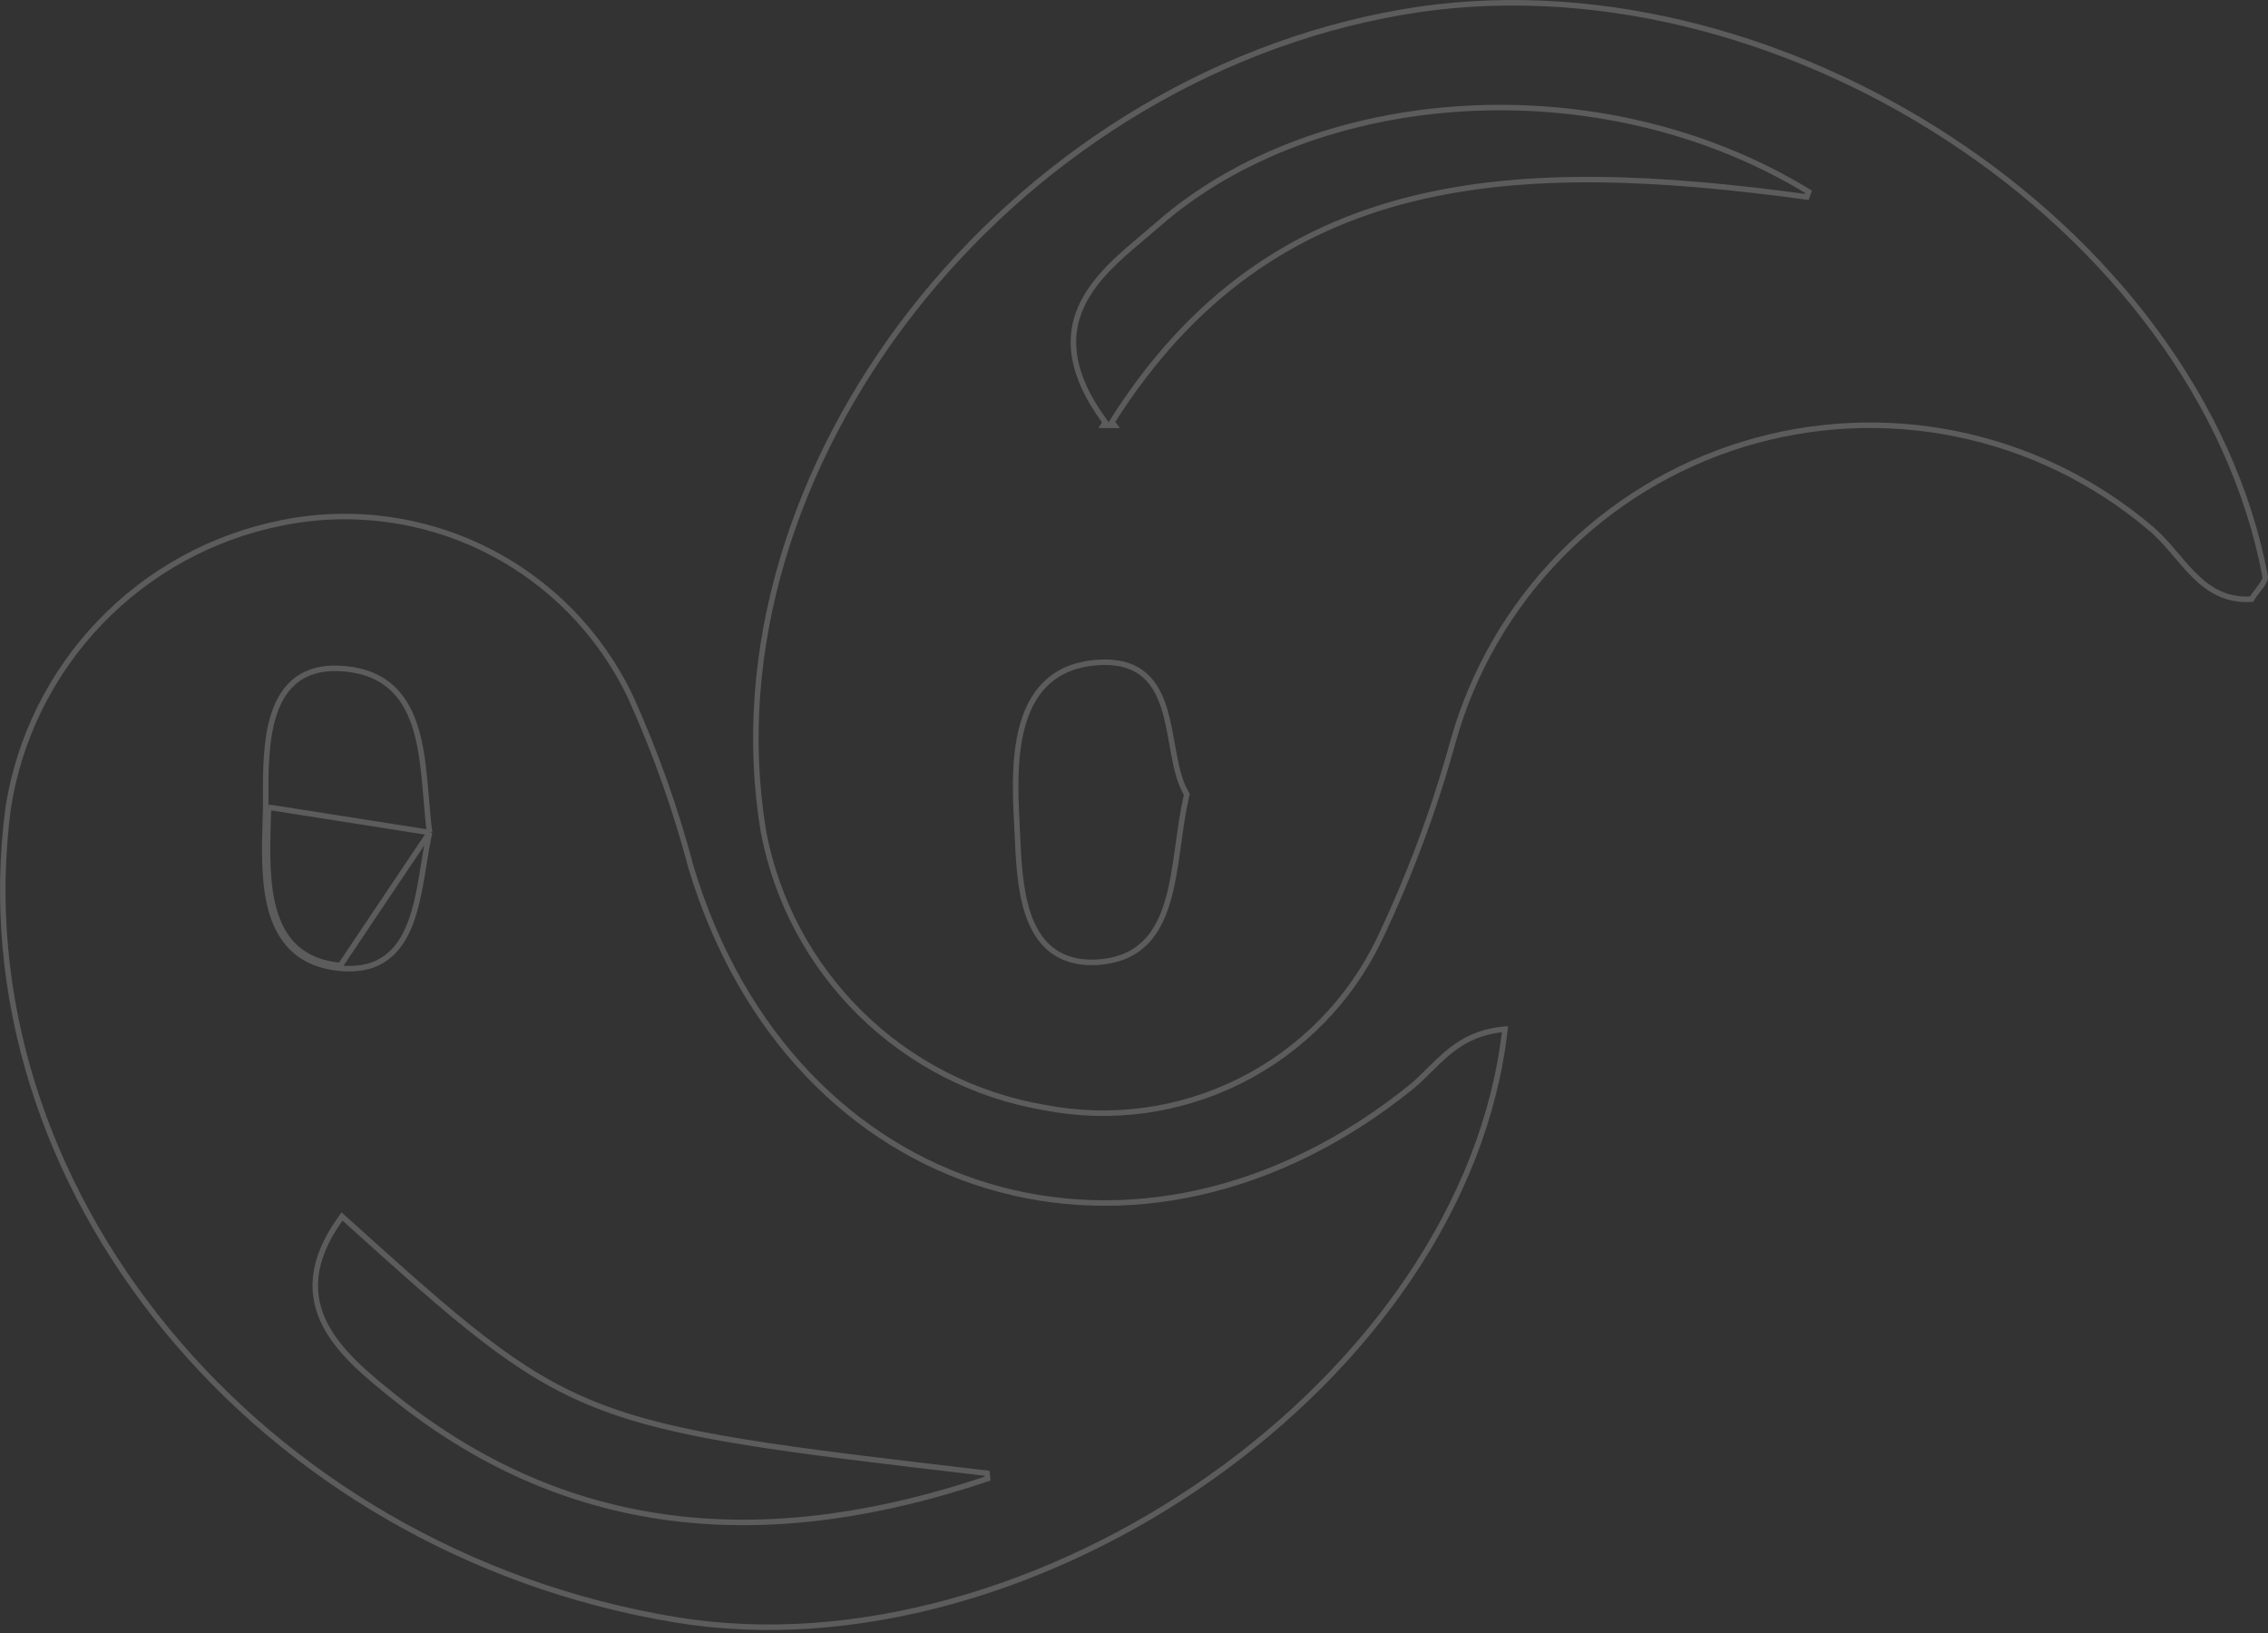<svg width="411" height="296" viewBox="0 0 411 296" fill="none" xmlns="http://www.w3.org/2000/svg">
<rect x="0" y="0" width="411" height="296" fill="#333333" stroke="none"/>
<path d="M77.849 150.857L77.83 150.943C77.441 152.681 77.135 154.571 76.82 156.524C76.682 157.379 76.542 158.246 76.392 159.118C75.903 161.959 75.313 164.826 74.346 167.344C73.379 169.864 72.02 172.076 69.969 173.568C67.907 175.068 65.203 175.8 61.63 175.461M77.849 150.857L61.677 174.963M77.849 150.857L77.838 150.77C77.591 148.854 77.423 146.85 77.252 144.811C77.158 143.686 77.063 142.549 76.953 141.41C76.645 138.23 76.225 135.061 75.383 132.21C74.54 129.357 73.267 126.791 71.234 124.842C69.194 122.885 66.426 121.585 62.662 121.204C58.903 120.824 56.066 121.542 53.948 123.055C51.836 124.563 50.501 126.819 49.653 129.399C48.114 134.078 48.132 139.99 48.147 144.884C48.149 145.355 48.15 145.816 48.15 146.265M77.849 150.857L48.65 146.271M61.63 175.461L61.677 174.963M61.63 175.461C61.63 175.461 61.63 175.461 61.631 175.461L61.677 174.963M61.63 175.461C57.839 175.109 55.048 173.816 53.018 171.86C50.995 169.911 49.768 167.34 49.032 164.494C47.753 159.547 47.931 153.642 48.088 148.464C48.111 147.714 48.133 146.98 48.15 146.265M61.677 174.963C47.829 173.676 48.253 159.612 48.588 148.486L48.588 148.485L48.588 148.48C48.611 147.729 48.633 146.991 48.65 146.271M48.15 146.265C48.15 146.267 48.15 146.269 48.15 146.271H48.65M48.15 146.265C48.15 146.263 48.15 146.261 48.151 146.259L48.65 146.271M255.965 196.788L255.973 196.781C257.043 195.873 258.036 194.889 259.032 193.902C262.457 190.508 265.927 187.07 272.731 186.497C269.144 218.376 247.823 247.715 219.304 267.817C190.61 288.042 154.711 298.858 122.44 293.525C46.809 281.029 -7.588 214.955 1.49 146.343C3.476 133.714 9.286 121.999 18.139 112.776C26.993 103.551 38.463 97.265 51.002 94.765L51.004 94.764C63.558 92.195 76.611 93.907 88.078 99.626C99.544 105.344 108.763 114.738 114.265 126.309C118.765 136.277 122.432 146.6 125.228 157.172L125.23 157.181L125.233 157.189C134.373 187.59 154.673 207.557 178.911 214.879C203.148 222.202 231.254 216.86 255.965 196.788L255.965 196.788ZM71.532 253.238L71.534 253.24C104.296 279.428 140.599 280.844 178.967 267.944L178.866 266.973C141.265 262.572 122.563 260.379 108.046 254.624C93.553 248.879 83.222 239.579 62.397 220.818L61.98 220.443L61.655 220.899C58.911 224.743 57.542 228.228 57.211 231.425C56.879 234.628 57.592 237.502 58.945 240.114C61.599 245.235 66.745 249.381 71.347 253.089L71.532 253.238ZM254.032 2.205L253.946 1.713L254.032 2.205C287.772 -3.65 323.895 5.966 353.091 25.045C382.288 44.124 404.501 72.626 410.49 104.476C410.52 104.655 410.484 104.888 410.344 105.2C410.205 105.512 409.984 105.859 409.704 106.246C409.535 106.48 409.342 106.731 409.14 106.995C408.757 107.495 408.341 108.037 407.998 108.579C403.389 108.859 400.289 106.881 397.587 104.192C396.475 103.085 395.443 101.872 394.399 100.643C394.14 100.339 393.881 100.034 393.619 99.729C392.312 98.208 390.958 96.708 389.423 95.481C379.387 87.04 367.395 81.248 354.544 78.633C341.691 76.019 328.388 76.667 315.849 80.518C303.311 84.369 291.937 91.301 282.768 100.68C273.599 110.059 266.926 121.586 263.359 134.208L263.358 134.211C259.96 146.571 255.483 158.609 249.978 170.185C244.665 181.282 235.817 190.3 224.823 195.822C213.829 201.343 201.312 203.056 189.238 200.691L189.239 200.691L189.226 200.689C176.654 198.548 165.04 192.608 155.945 183.669C146.851 174.73 140.711 163.222 138.352 150.691C127.47 85.101 182.313 14.643 254.032 2.205ZM199.012 174.363L199.012 174.356C202.699 174.099 205.4 172.876 207.401 170.952C209.411 169.019 210.674 166.417 211.552 163.496C212.43 160.576 212.936 157.294 213.403 153.976C213.46 153.575 213.515 153.174 213.571 152.772C213.98 149.837 214.388 146.899 215.024 144.13L215.069 143.934L214.966 143.762C213.875 141.935 213.279 139.53 212.775 136.894C212.646 136.223 212.524 135.536 212.4 134.843C212.044 132.848 211.679 130.799 211.135 128.908C210.399 126.353 209.315 123.995 207.404 122.345C205.479 120.682 202.783 119.795 198.948 120.049C195.117 120.302 192.213 121.515 190.037 123.4C187.866 125.281 186.456 127.8 185.554 130.612C183.756 136.215 183.944 143.091 184.246 148.717L184.246 148.717C184.29 149.512 184.327 150.35 184.365 151.22C184.563 155.739 184.799 161.099 186.256 165.495C187.13 168.13 188.456 170.47 190.519 172.094C192.591 173.724 195.353 174.589 199.012 174.363ZM200.96 77.076H201.96L201.507 76.471C216.076 53.408 234.381 41.452 255.552 36.125C276.864 30.763 301.106 32.111 327.423 35.682L327.751 34.76C289.988 11.683 238.299 15.633 209.755 40.746C208.953 41.447 208.104 42.161 207.236 42.892C205.665 44.213 204.031 45.588 202.496 47.032C200.1 49.286 197.885 51.761 196.401 54.598C194.912 57.445 194.163 60.651 194.695 64.344C195.211 67.935 196.932 71.95 200.295 76.519L199.947 77.076H200.85H200.96Z" stroke="white" stroke-opacity="0.2"/>
</svg>
